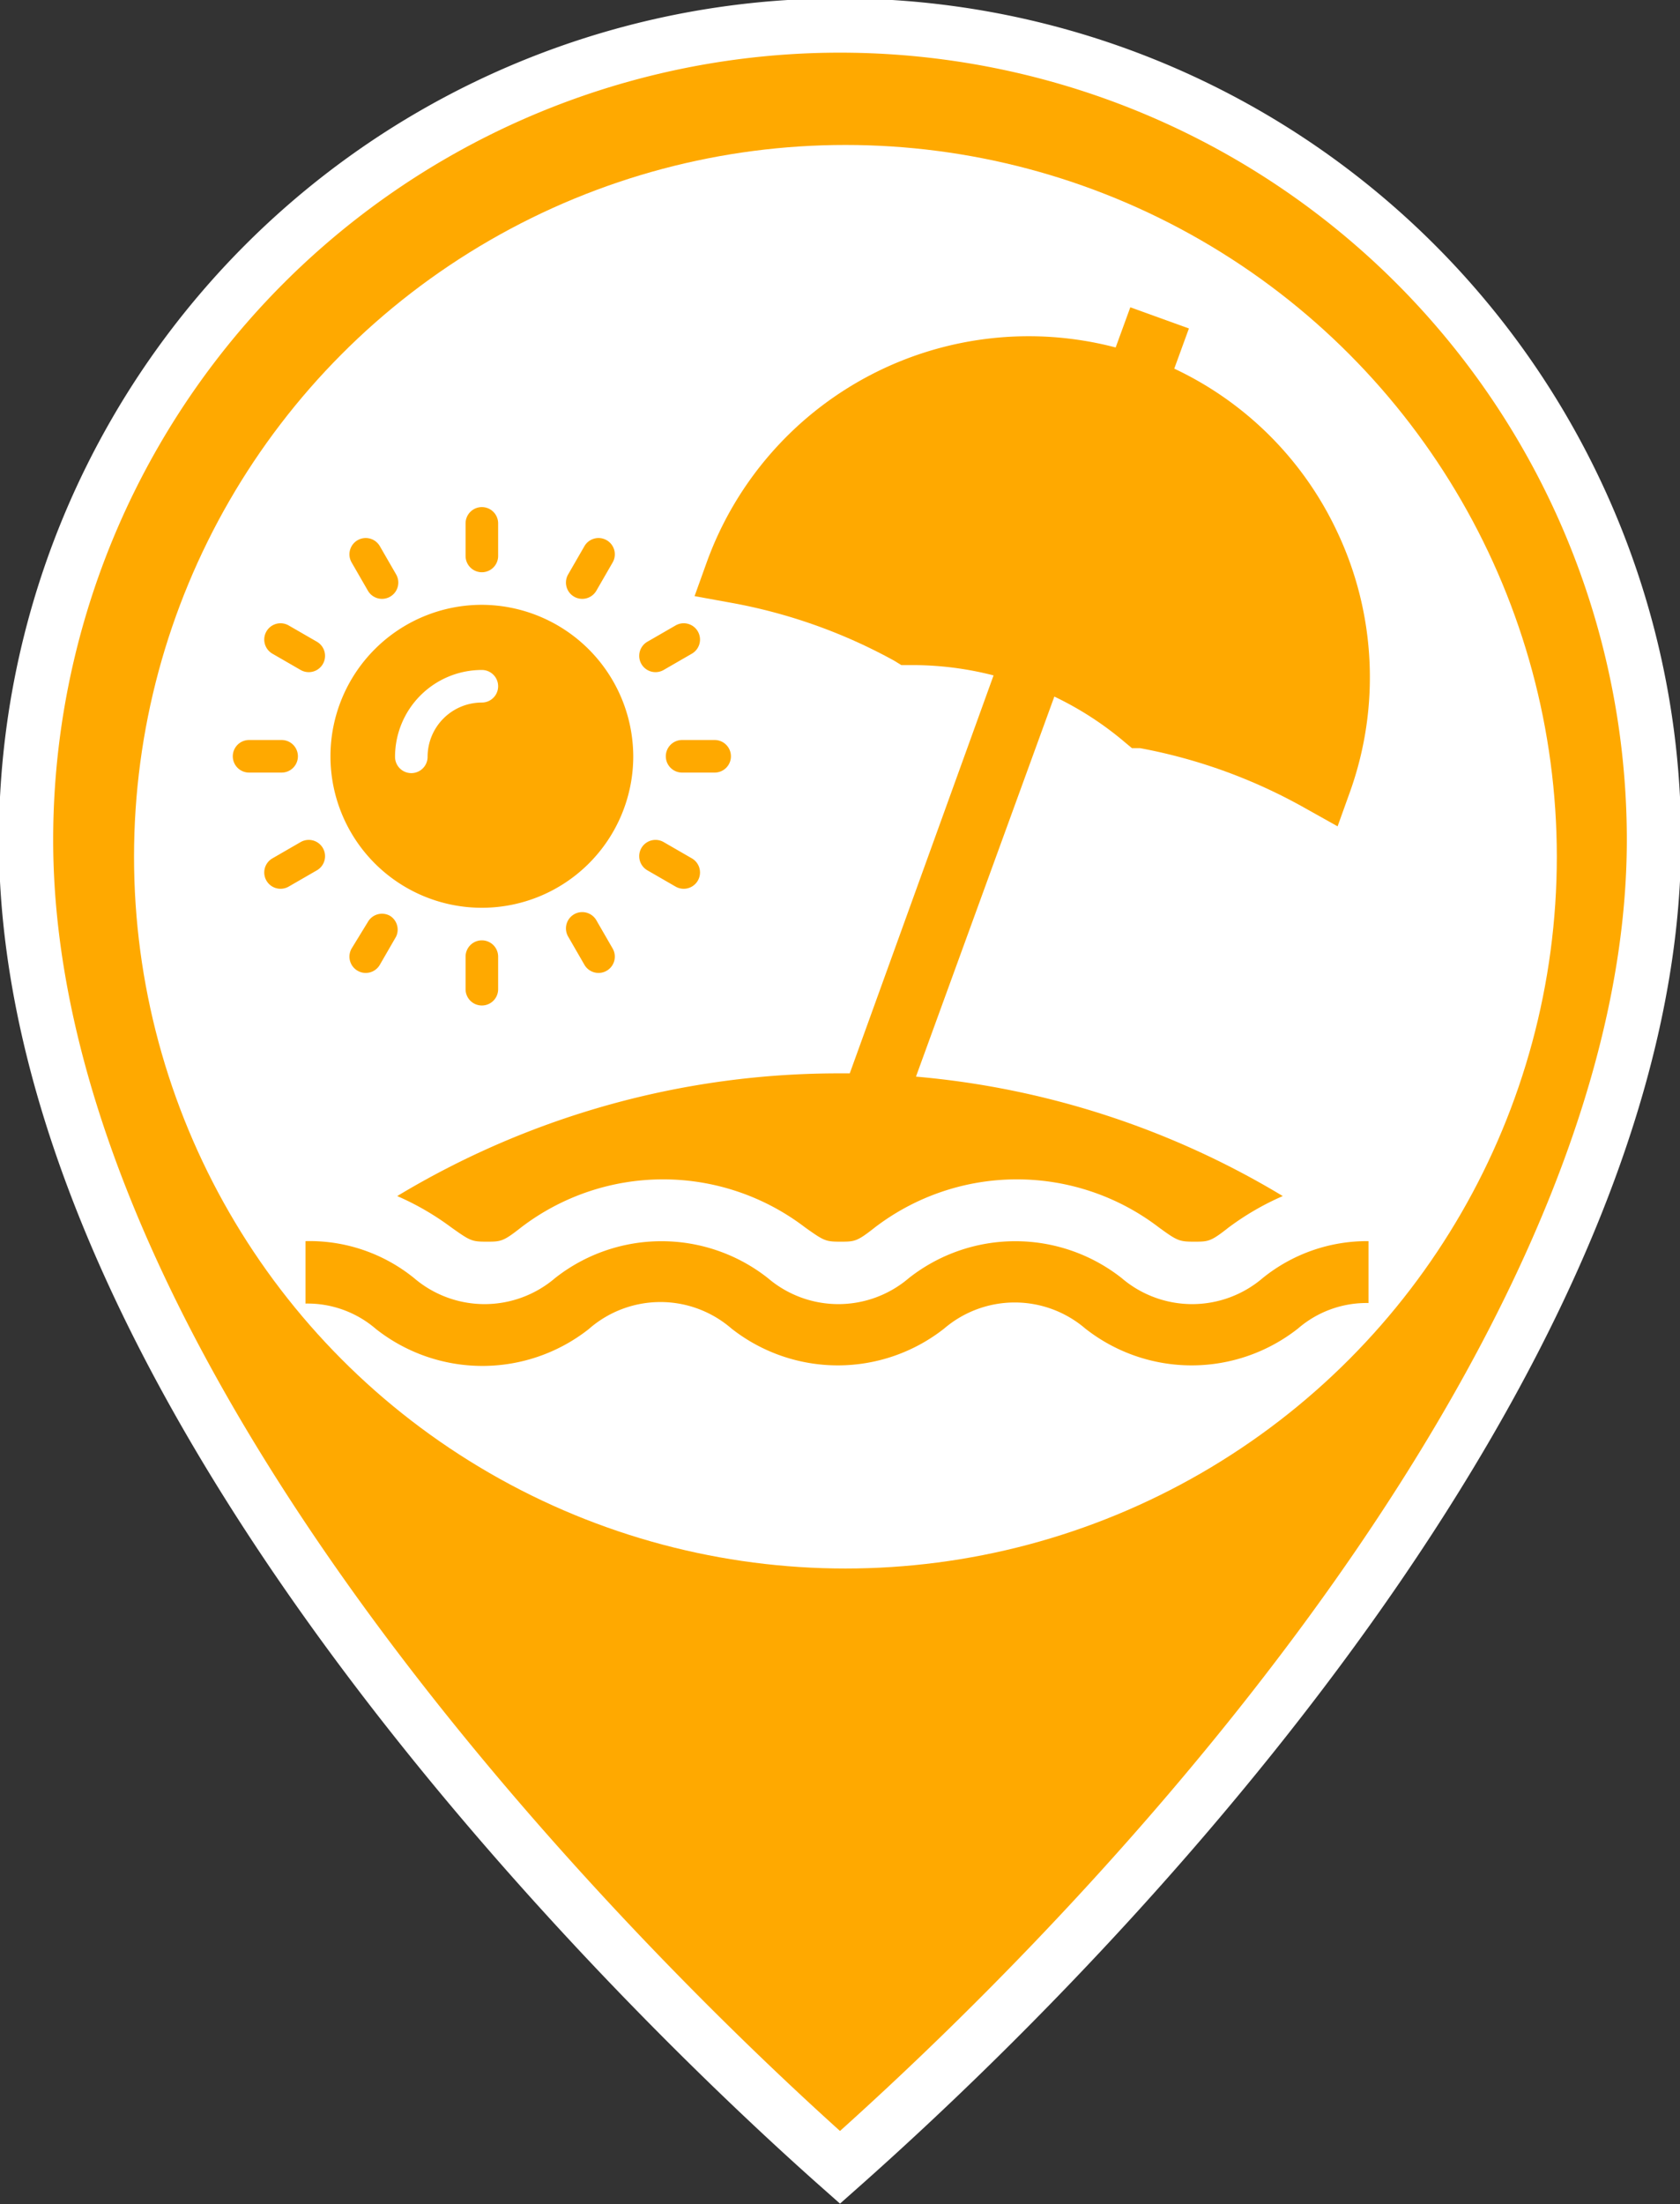 <svg id="Слой_1" data-name="Слой 1" xmlns="http://www.w3.org/2000/svg" viewBox="0 0 30.96 40.6"><rect x="0" y="0" width="30.96" height="40.6" fill="#333333" stroke="none"/><defs><style>.cls-1,.cls-3{fill:#FFA900;}.cls-1{stroke:#fff;stroke-miterlimit:10;}.cls-2{fill:#fff;}</style></defs><title>Безымянный-11</title><path class="cls-1" d="M43,18A15,15,0,0,0,28,33c0,10.4,11.78,21.6,15,24.45C49.5,51.69,58,41.74,58,33A15,15,0,0,0,43,18Zm6.6,24.79-.16.11a11.8,11.8,0,0,1-12.86,0l-.16-.11a11.83,11.83,0,1,1,13.19,0Z" transform="translate(-27.52 -17.53)"/><circle class="cls-2" cx="15.58" cy="15.78" r="13.11"/><path class="cls-3" d="M32.71,31.16h-.6a.3.3,0,1,0,0,.6h.6a.3.3,0,1,0,0-.6Z" transform="translate(-27.52 -17.53)"/><path class="cls-3" d="M40.69,31.16h-.6a.3.3,0,1,0,0,.6h.6a.3.3,0,0,0,0-.6Z" transform="translate(-27.52 -17.53)"/><path class="cls-3" d="M36.4,34.85a.3.3,0,0,0-.3.3v.6a.3.3,0,0,0,.6,0v-.6A.3.3,0,0,0,36.4,34.85Z" transform="translate(-27.52 -17.53)"/><path class="cls-3" d="M36.4,26.87a.3.3,0,0,0-.3.3v.6a.3.3,0,1,0,.6,0v-.6A.3.3,0,0,0,36.4,26.87Z" transform="translate(-27.52 -17.53)"/><path class="cls-3" d="M38.81,35l-.3-.52a.3.3,0,0,0-.52.3l.3.52a.3.3,0,1,0,.52-.3Z" transform="translate(-27.52 -17.53)"/><path class="cls-3" d="M34.82,28.11l-.3-.52a.3.3,0,0,0-.52.3l.3.52a.3.3,0,1,0,.52-.3Z" transform="translate(-27.52 -17.53)"/><path class="cls-3" d="M40.27,33.34l-.52-.3a.3.3,0,1,0-.3.52l.52.3a.3.3,0,1,0,.3-.52Z" transform="translate(-27.52 -17.53)"/><path class="cls-3" d="M33.36,29.35l-.52-.3a.3.3,0,0,0-.3.52l.52.3a.3.3,0,0,0,.3-.52Z" transform="translate(-27.52 -17.53)"/><path class="cls-3" d="M40.38,29.16a.3.3,0,0,0-.41-.11l-.52.3a.3.3,0,1,0,.3.52l.52-.3A.3.3,0,0,0,40.38,29.16Z" transform="translate(-27.52 -17.53)"/><path class="cls-3" d="M33.47,33.15a.3.3,0,0,0-.41-.11l-.52.3a.3.3,0,0,0,.3.52l.52-.3A.3.3,0,0,0,33.47,33.15Z" transform="translate(-27.52 -17.53)"/><path class="cls-3" d="M38.7,27.48a.3.3,0,0,0-.41.11l-.3.52a.3.3,0,1,0,.52.3l.3-.52A.3.3,0,0,0,38.7,27.48Z" transform="translate(-27.52 -17.53)"/><path class="cls-3" d="M34.71,34.4a.3.3,0,0,0-.41.11L34,35a.3.3,0,1,0,.52.3l.3-.52A.3.3,0,0,0,34.71,34.4Z" transform="translate(-27.52 -17.53)"/><path class="cls-3" d="M36.4,28.67a2.79,2.79,0,1,0,2.79,2.79A2.8,2.8,0,0,0,36.4,28.67Zm0,1.8a1,1,0,0,0-1,1,.3.3,0,0,1-.6,0,1.6,1.6,0,0,1,1.6-1.6.3.3,0,1,1,0,.6Z" transform="translate(-27.52 -17.53)"/><path class="cls-3" d="M50.79,41.07a2,2,0,0,1-2.6,0,3.17,3.17,0,0,0-3.92,0,2,2,0,0,1-2.6,0,3.17,3.17,0,0,0-3.92,0,2,2,0,0,1-2.6,0,3.06,3.06,0,0,0-2-.68v1.15a1.93,1.93,0,0,1,1.3.47,3.17,3.17,0,0,0,3.92,0A2,2,0,0,1,41,42a3.17,3.17,0,0,0,3.92,0,2,2,0,0,1,2.6,0,3.17,3.17,0,0,0,3.92,0,1.93,1.93,0,0,1,1.3-.47V40.39A3.06,3.06,0,0,0,50.79,41.07Z" transform="translate(-27.52 -17.53)"/><path class="cls-3" d="M52.16,27.32a6.25,6.25,0,0,0-3-3l.27-.74-1.08-.39-.27.74a6.31,6.31,0,0,0-7.53,3.94l-.23.64.66.12A9.86,9.86,0,0,1,44,29.7l.13.08h.21a6,6,0,0,1,1.49.19L43.18,37.3H43a15.77,15.77,0,0,0-8.16,2.26,5,5,0,0,1,1,.58c.34.24.37.26.64.26s.31,0,.64-.26a4.31,4.31,0,0,1,5.24,0c.34.24.37.26.64.26s.31,0,.64-.26a4.31,4.31,0,0,1,5.24,0c.33.24.37.26.64.26s.31,0,.64-.26a5,5,0,0,1,1-.58,15.74,15.74,0,0,0-6.76-2.2l2.55-7a6,6,0,0,1,1.31.85l.12.1.15,0a9.86,9.86,0,0,1,3.05,1.11l.59.33.23-.64A6.26,6.26,0,0,0,52.16,27.32Z" transform="translate(-27.52 -17.53)"/></svg>